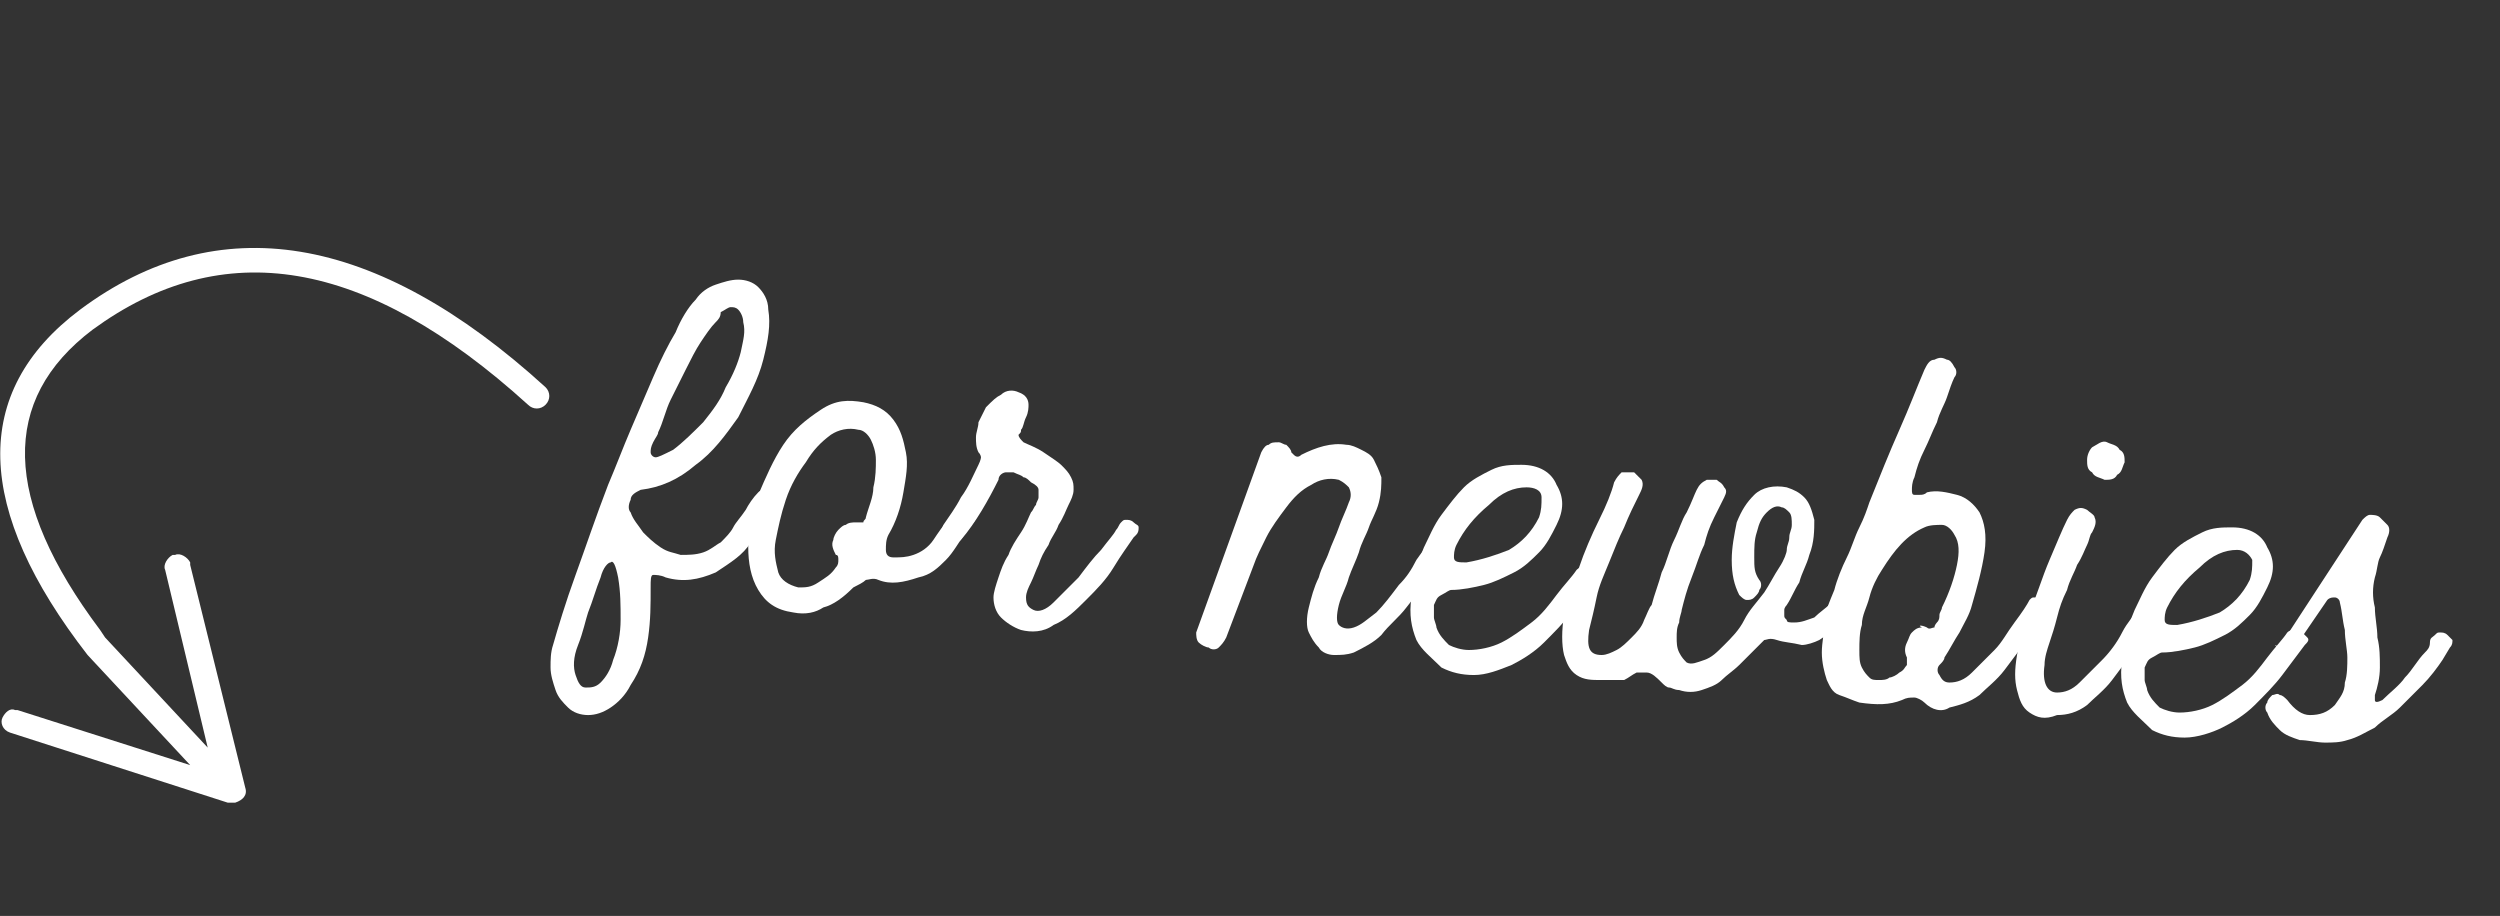 <?xml version="1.0" encoding="utf-8"?>
<!-- Generator: Adobe Illustrator 25.0.1, SVG Export Plug-In . SVG Version: 6.00 Build 0)  -->
<svg version="1.1" id="Vrstva_1" xmlns="http://www.w3.org/2000/svg" xmlns:xlink="http://www.w3.org/1999/xlink" x="0px" y="0px"
	 viewBox="0 0 99.9 36.6" style="enable-background:new 0 0 99.9 36.6;" xml:space="preserve">
<rect x="0" y="0" width="99.9" height="36.6" fill="#333333" stroke="none"/>
<style type="text/css">
	.st0{enable-background:new    ;}
	.st1{fill:#FFFFFF;}
	.st2{fill:none;}
</style>
<g id="For_newbies" transform="translate(0 0.174)">
	<g class="st0">
		<path class="st1" d="M27.8,11.8c0.2-0.3,0.5-0.5,0.8-0.6c0.3-0.1,0.6-0.2,0.9-0.2c0.3,0,0.6,0.1,0.8,0.3c0.2,0.2,0.4,0.5,0.4,0.9
			c0.1,0.6,0,1.2-0.2,2s-0.6,1.5-1,2.3c-0.5,0.7-1,1.4-1.7,1.9c-0.7,0.6-1.4,0.9-2.2,1c-0.2,0.1-0.4,0.2-0.4,0.4
			c-0.1,0.2-0.1,0.4,0,0.5c0.1,0.3,0.3,0.5,0.5,0.8c0.2,0.2,0.4,0.4,0.7,0.6s0.5,0.2,0.8,0.3c0.3,0,0.6,0,0.9-0.1
			c0.3-0.1,0.5-0.3,0.7-0.4c0.2-0.2,0.4-0.4,0.5-0.6s0.3-0.4,0.5-0.7c0.1-0.2,0.3-0.5,0.5-0.7c0.1-0.1,0.2-0.1,0.3-0.1
			c0.1,0,0.2,0,0.3,0.1c0.1,0.1,0.1,0.1,0.2,0.2c0,0.1,0,0.2-0.1,0.3c-0.4,0.5-0.7,1-1,1.5c-0.3,0.5-0.8,0.8-1.4,1.2
			c-0.7,0.3-1.3,0.4-2,0.2c-0.2-0.1-0.4-0.1-0.5-0.1c-0.1,0-0.1,0.2-0.1,0.5c0,0.7,0,1.3-0.1,2c-0.1,0.7-0.3,1.3-0.7,1.9
			c-0.2,0.4-0.5,0.7-0.8,0.9c-0.3,0.2-0.6,0.3-0.9,0.3c-0.3,0-0.6-0.1-0.8-0.3c-0.2-0.2-0.4-0.4-0.5-0.7c-0.1-0.3-0.2-0.6-0.2-0.9
			c0-0.3,0-0.6,0.1-0.9c0.2-0.7,0.5-1.7,0.9-2.8c0.4-1.1,0.8-2.3,1.3-3.6c0.3-0.7,0.6-1.5,0.9-2.2c0.3-0.7,0.6-1.4,0.9-2.1
			c0.3-0.7,0.6-1.3,0.9-1.8C27.2,12.6,27.5,12.1,27.8,11.8z M23.1,25.6c-0.2,0.5-0.2,0.9-0.1,1.2c0.1,0.3,0.2,0.5,0.4,0.5
			c0.2,0,0.4,0,0.6-0.2c0.2-0.2,0.4-0.5,0.5-0.9c0.2-0.5,0.3-1.1,0.3-1.6c0-0.6,0-1.1-0.1-1.7c-0.1-0.5-0.2-0.7-0.3-0.6
			c-0.1,0-0.3,0.2-0.4,0.6c-0.2,0.5-0.3,0.9-0.5,1.4C23.4,24.6,23.3,25.1,23.1,25.6z M28.6,12.7c-0.2,0.2-0.4,0.5-0.6,0.8
			c-0.2,0.3-0.4,0.7-0.6,1.1c-0.2,0.4-0.4,0.8-0.6,1.2c-0.2,0.4-0.3,0.9-0.5,1.3c0,0.1-0.1,0.2-0.2,0.4c-0.1,0.2-0.1,0.3-0.1,0.4
			c0,0.1,0.1,0.2,0.2,0.2c0.1,0,0.3-0.1,0.7-0.3c0.4-0.3,0.8-0.7,1.2-1.1c0.4-0.5,0.7-0.9,0.9-1.4c0.3-0.5,0.5-1,0.6-1.4
			c0.1-0.5,0.2-0.8,0.1-1.2c0-0.2-0.1-0.4-0.2-0.5c-0.1-0.1-0.2-0.1-0.3-0.1c-0.1,0-0.2,0.1-0.4,0.2C28.8,12.5,28.7,12.6,28.6,12.7z
			"/>
		<path class="st1" d="M31.7,24.3c-0.7-0.1-1.1-0.4-1.4-0.9c-0.3-0.5-0.4-1.1-0.4-1.7c0-0.7,0.1-1.4,0.4-2.1c0.3-0.7,0.6-1.4,1-2
			c0.4-0.6,0.9-1,1.5-1.4s1.1-0.4,1.7-0.3c0.5,0.1,0.9,0.3,1.2,0.7c0.3,0.4,0.4,0.8,0.5,1.3c0.1,0.5,0,1-0.1,1.6
			c-0.1,0.6-0.3,1.2-0.6,1.7c-0.1,0.2-0.1,0.4-0.1,0.6s0.1,0.3,0.3,0.3c0.3,0,0.5,0,0.8-0.1c0.3-0.1,0.6-0.3,0.8-0.6
			c0.2-0.3,0.4-0.6,0.6-0.8c0.1-0.1,0.1-0.1,0.2-0.2c0-0.1,0.1-0.2,0.2-0.2c0.1-0.1,0.1-0.1,0.2-0.1c0.1,0,0.2,0,0.3,0.1
			c0.1,0.1,0.1,0.1,0.2,0.2c0,0.1,0,0.2-0.1,0.3c-0.1,0.1-0.2,0.3-0.3,0.4c-0.3,0.4-0.5,0.8-0.8,1.1c-0.3,0.3-0.6,0.6-1.1,0.7
			c-0.6,0.2-1.1,0.3-1.6,0.1c-0.2-0.1-0.4,0-0.5,0c-0.1,0.1-0.3,0.2-0.5,0.3c-0.4,0.4-0.8,0.7-1.2,0.8
			C32.6,24.3,32.2,24.4,31.7,24.3z M34.2,20.7c0.2,0,0.3,0,0.3,0c0-0.1,0.1-0.1,0.1-0.2c0.1-0.4,0.3-0.8,0.3-1.2
			c0.1-0.4,0.1-0.8,0.1-1.1c0-0.3-0.1-0.6-0.2-0.8c-0.1-0.2-0.3-0.4-0.5-0.4c-0.4-0.1-0.8,0-1.1,0.2c-0.4,0.3-0.7,0.6-1,1.1
			c-0.3,0.4-0.6,0.9-0.8,1.5c-0.2,0.6-0.3,1.1-0.4,1.6c-0.1,0.5,0,0.9,0.1,1.3c0.1,0.3,0.4,0.5,0.8,0.6c0.3,0,0.5,0,0.8-0.2
			s0.5-0.3,0.7-0.6c0.1-0.1,0.1-0.2,0.1-0.3c0-0.1,0-0.2-0.1-0.2c-0.1-0.2-0.2-0.4-0.1-0.6c0-0.1,0.1-0.3,0.2-0.4
			c0.1-0.1,0.2-0.2,0.3-0.2C33.9,20.7,34.1,20.7,34.2,20.7z"/>
		<path class="st1" d="M40,15.6c0.2-0.2,0.5-0.2,0.7-0.1c0.3,0.1,0.4,0.3,0.4,0.5c0,0.1,0,0.3-0.1,0.5c-0.1,0.2-0.1,0.4-0.2,0.5
			c0,0.1,0,0.1-0.1,0.2c0,0.1,0.1,0.2,0.2,0.3c0.2,0.1,0.5,0.2,0.8,0.4c0.3,0.2,0.6,0.4,0.7,0.5c0.2,0.2,0.3,0.3,0.4,0.5
			c0.1,0.2,0.1,0.3,0.1,0.5c0,0.2-0.1,0.4-0.2,0.6c-0.1,0.2-0.2,0.5-0.4,0.8c-0.1,0.3-0.3,0.5-0.4,0.8c-0.2,0.3-0.3,0.5-0.4,0.8
			c-0.1,0.2-0.2,0.5-0.3,0.7c-0.1,0.2-0.2,0.4-0.2,0.6c0,0.3,0.1,0.4,0.3,0.5c0.2,0.1,0.5,0,0.8-0.3c0.3-0.3,0.6-0.6,1-1
			c0.3-0.4,0.6-0.8,0.9-1.1c0.3-0.4,0.5-0.6,0.6-0.8c0.1-0.1,0.1-0.2,0.2-0.3c0.1-0.1,0.1-0.1,0.2-0.1c0.1,0,0.2,0,0.3,0.1
			c0.1,0.1,0.2,0.1,0.2,0.2c0,0.1,0,0.2-0.1,0.3c0,0-0.1,0.1-0.1,0.1c-0.2,0.3-0.5,0.7-0.8,1.2c-0.3,0.5-0.7,0.9-1.1,1.3
			c-0.4,0.4-0.8,0.8-1.3,1c-0.4,0.3-0.9,0.3-1.3,0.2c-0.3-0.1-0.6-0.3-0.8-0.5c-0.2-0.2-0.3-0.5-0.3-0.8c0-0.2,0.1-0.5,0.2-0.8
			c0.1-0.3,0.2-0.6,0.4-0.9c0.1-0.3,0.3-0.6,0.5-0.9c0.2-0.3,0.3-0.6,0.4-0.8c0.1-0.1,0.1-0.2,0.2-0.3c0-0.1,0.1-0.2,0.1-0.3
			c0-0.1,0-0.2,0-0.3c0-0.1-0.1-0.2-0.3-0.3c-0.1-0.1-0.2-0.2-0.3-0.2c-0.1-0.1-0.2-0.1-0.4-0.2c-0.1,0-0.2,0-0.3,0
			c-0.1,0-0.3,0.1-0.3,0.3c-0.4,0.8-0.9,1.7-1.5,2.4c-0.1,0.1-0.2,0.1-0.3,0.2c-0.1,0-0.2,0-0.3-0.1c-0.1-0.1-0.1-0.1-0.2-0.3
			c0-0.1,0-0.2,0.1-0.4c0.2-0.3,0.5-0.7,0.7-1.1c0.3-0.4,0.5-0.9,0.7-1.3c0.1-0.2,0.1-0.3,0.1-0.3c0,0,0-0.1-0.1-0.2
			c-0.1-0.2-0.1-0.4-0.1-0.6c0-0.2,0.1-0.4,0.1-0.6c0.1-0.2,0.2-0.4,0.3-0.6C39.7,15.8,39.8,15.7,40,15.6z"/>
		<path class="st1" d="M50.4,17.9c0.1-0.2,0.2-0.3,0.3-0.3c0.1-0.1,0.2-0.1,0.4-0.1c0.1,0,0.2,0.1,0.3,0.1c0.1,0.1,0.2,0.2,0.2,0.3
			c0,0,0.1,0.1,0.1,0.1c0.1,0.1,0.2,0.1,0.3,0c0.6-0.3,1.2-0.5,1.8-0.4c0.2,0,0.4,0.1,0.6,0.2s0.4,0.2,0.5,0.4
			c0.1,0.2,0.2,0.4,0.3,0.7c0,0.3,0,0.6-0.1,1c-0.1,0.4-0.3,0.7-0.4,1c-0.1,0.3-0.3,0.6-0.4,1c-0.1,0.3-0.3,0.7-0.4,1
			c-0.1,0.4-0.3,0.7-0.4,1.1c-0.1,0.4-0.1,0.7,0,0.8c0.1,0.1,0.3,0.2,0.6,0.1c0.3-0.1,0.5-0.3,0.9-0.6c0.3-0.3,0.6-0.7,0.9-1.1
			c0.3-0.3,0.5-0.6,0.7-1c0.2-0.3,0.4-0.5,0.5-0.7c0.1-0.1,0.1-0.1,0.2-0.1c0.1,0,0.2,0,0.3,0.1c0.1,0.1,0.1,0.1,0.2,0.2
			s0,0.2-0.1,0.3c-0.2,0.3-0.4,0.6-0.7,1c-0.2,0.4-0.5,0.7-0.8,1.1c-0.3,0.4-0.7,0.7-1,1.1c-0.3,0.3-0.7,0.5-1.1,0.7
			c-0.3,0.1-0.5,0.1-0.8,0.1c-0.2,0-0.5-0.1-0.6-0.3c-0.2-0.2-0.3-0.4-0.4-0.6s-0.1-0.6,0-1c0.1-0.4,0.2-0.8,0.4-1.2
			c0.1-0.4,0.3-0.7,0.4-1c0.1-0.3,0.3-0.7,0.4-1s0.3-0.7,0.4-1c0.1-0.2,0.1-0.4,0-0.6c-0.1-0.1-0.2-0.2-0.4-0.3
			c-0.4-0.1-0.8,0-1.1,0.2c-0.4,0.2-0.7,0.5-1,0.9c-0.3,0.4-0.6,0.8-0.8,1.2c-0.2,0.4-0.4,0.8-0.5,1.1l-1.1,2.9
			c-0.1,0.2-0.2,0.3-0.3,0.4c-0.1,0.1-0.3,0.1-0.4,0c-0.1,0-0.3-0.1-0.4-0.2c-0.1-0.1-0.1-0.3-0.1-0.4L50.4,17.9z"/>
		<path class="st1" d="M56.6,25.4c-0.2-0.5-0.3-1-0.2-1.7c0.1-0.7,0.2-1.3,0.5-2c0.2-0.4,0.4-0.9,0.7-1.3c0.3-0.4,0.6-0.8,0.9-1.1
			c0.3-0.3,0.7-0.5,1.1-0.7c0.4-0.2,0.8-0.2,1.2-0.2c0.7,0,1.2,0.3,1.4,0.8c0.3,0.5,0.3,1,0,1.6c-0.2,0.4-0.4,0.8-0.7,1.1
			c-0.3,0.3-0.6,0.6-1,0.8c-0.4,0.2-0.8,0.4-1.2,0.5c-0.4,0.1-0.9,0.2-1.3,0.2c-0.1,0-0.2,0.1-0.4,0.2c-0.2,0.1-0.2,0.2-0.3,0.4
			c0,0.2,0,0.3,0,0.5c0,0.1,0.1,0.3,0.1,0.4c0.1,0.3,0.3,0.5,0.5,0.7c0.2,0.1,0.5,0.2,0.8,0.2c0.4,0,0.9-0.1,1.3-0.3
			s0.8-0.5,1.2-0.8c0.4-0.3,0.7-0.7,1-1.1c0.3-0.4,0.6-0.7,0.8-1c0.1-0.1,0.2-0.1,0.3-0.1c0.1,0,0.2,0,0.3,0.1
			c0.1,0.1,0.1,0.1,0.2,0.2c0,0.1,0,0.2-0.1,0.3c-0.3,0.4-0.6,0.8-0.9,1.2s-0.7,0.8-1.1,1.2c-0.4,0.4-0.9,0.7-1.3,0.9
			c-0.5,0.2-1,0.4-1.5,0.4c-0.5,0-0.9-0.1-1.3-0.3C57.2,26.1,56.8,25.8,56.6,25.4z M58.2,21.6c-0.1,0.2-0.1,0.4-0.1,0.5
			c0,0.2,0.2,0.2,0.5,0.2c0.6-0.1,1.2-0.3,1.7-0.5c0.5-0.3,0.9-0.7,1.2-1.3c0.1-0.3,0.1-0.5,0.1-0.8s-0.3-0.4-0.6-0.4
			c-0.5,0-1,0.2-1.5,0.7C58.9,20.5,58.5,21,58.2,21.6z"/>
		<path class="st1" d="M71,25.4c-0.3-0.1-0.4,0-0.5,0c-0.1,0.1-0.2,0.2-0.3,0.3c-0.2,0.2-0.4,0.4-0.7,0.7c-0.2,0.2-0.5,0.4-0.7,0.6
			c-0.2,0.2-0.5,0.3-0.8,0.4c-0.3,0.1-0.6,0.1-0.9,0c-0.2,0-0.3-0.1-0.4-0.1c-0.1,0-0.2-0.1-0.3-0.2c-0.2-0.2-0.4-0.4-0.6-0.4
			c-0.1,0-0.3,0-0.4,0c-0.2,0.1-0.3,0.2-0.5,0.3C64.6,27,64.4,27,64,27c-0.4,0-0.7,0-1-0.2c-0.3-0.2-0.4-0.5-0.5-0.8
			c-0.1-0.4-0.1-1,0-1.6c0.1-0.6,0.3-1.3,0.6-1.9c0.2-0.6,0.5-1.3,0.8-1.9s0.5-1.1,0.6-1.5c0.1-0.2,0.2-0.3,0.3-0.4
			c0.2,0,0.3,0,0.5,0c0.1,0.1,0.2,0.2,0.3,0.3c0.1,0.2,0,0.4-0.1,0.6c-0.2,0.4-0.4,0.8-0.6,1.3c-0.2,0.4-0.4,0.9-0.6,1.4
			c-0.2,0.5-0.4,0.9-0.5,1.4s-0.2,0.9-0.3,1.3c-0.1,0.7,0,1,0.5,1c0.2,0,0.4-0.1,0.6-0.2c0.2-0.1,0.4-0.3,0.6-0.5s0.4-0.4,0.5-0.7
			c0.1-0.2,0.2-0.5,0.3-0.6c0.1-0.4,0.3-0.9,0.4-1.3c0.2-0.4,0.3-0.9,0.5-1.3c0.2-0.4,0.3-0.8,0.5-1.1c0.2-0.4,0.3-0.7,0.4-0.9
			c0.1-0.2,0.2-0.3,0.4-0.4c0.1,0,0.3,0,0.4,0c0.1,0.1,0.2,0.1,0.3,0.3c0.1,0.1,0.1,0.2,0,0.4c-0.1,0.2-0.2,0.4-0.4,0.8
			s-0.3,0.7-0.4,1.1c-0.2,0.4-0.3,0.8-0.5,1.3s-0.3,0.9-0.4,1.3c0,0.1-0.1,0.3-0.1,0.5C67,24.9,67,25.1,67,25.3c0,0.2,0,0.4,0.1,0.6
			c0.1,0.2,0.2,0.3,0.3,0.4c0.2,0.1,0.4,0,0.7-0.1c0.3-0.1,0.5-0.3,0.8-0.6s0.6-0.6,0.8-1s0.5-0.7,0.8-1.1c0.2-0.3,0.4-0.7,0.6-1
			c0.2-0.3,0.3-0.6,0.3-0.7c0-0.2,0.1-0.3,0.1-0.5c0-0.2,0.1-0.3,0.1-0.5c0-0.2,0-0.4-0.1-0.5c-0.1-0.1-0.2-0.2-0.3-0.2
			c-0.2-0.1-0.4,0-0.6,0.2c-0.2,0.2-0.3,0.4-0.4,0.8c-0.1,0.3-0.1,0.6-0.1,1c0,0.4,0,0.6,0.2,0.9c0.1,0.1,0.1,0.3,0,0.4
			c0,0.1-0.1,0.2-0.2,0.3c-0.1,0.1-0.2,0.1-0.3,0.1c-0.1,0-0.2-0.1-0.3-0.2c-0.2-0.4-0.3-0.8-0.3-1.4c0-0.5,0.1-1,0.2-1.5
			c0.2-0.5,0.4-0.8,0.7-1.1c0.3-0.3,0.8-0.4,1.3-0.3c0.3,0.1,0.5,0.2,0.7,0.4c0.2,0.2,0.3,0.5,0.4,0.9c0,0.4,0,0.9-0.2,1.4
			c-0.1,0.4-0.3,0.7-0.4,1.1c-0.2,0.3-0.3,0.6-0.5,0.9c0,0-0.1,0.1-0.1,0.2c0,0.1,0,0.2,0,0.2c0,0.1,0,0.1,0.1,0.2
			c0,0.1,0.1,0.1,0.3,0.1c0.3,0,0.5-0.1,0.8-0.2c0.2-0.2,0.5-0.4,0.7-0.6c0.2-0.2,0.4-0.5,0.5-0.7c0.1-0.1,0.1-0.1,0.2-0.1
			c0.1,0,0.2,0,0.3,0.1c0.1,0.1,0.2,0.1,0.2,0.2c0,0.1,0,0.2-0.1,0.3c-0.2,0.4-0.4,0.7-0.7,1c-0.3,0.3-0.6,0.5-0.9,0.7
			c-0.2,0.1-0.5,0.2-0.7,0.2C71.6,25.5,71.3,25.5,71,25.4z"/>
		<path class="st1" d="M76.9,27.9c-0.1-0.1-0.3-0.2-0.4-0.2c-0.2,0-0.3,0-0.5,0.1c-0.5,0.2-1,0.2-1.7,0.1c-0.3-0.1-0.5-0.2-0.8-0.3
			s-0.4-0.4-0.5-0.6c-0.1-0.3-0.2-0.7-0.2-1.1s0.1-0.8,0.1-1.2s0.2-0.8,0.4-1.3c0.1-0.4,0.3-0.9,0.5-1.3c0.2-0.4,0.3-0.8,0.5-1.2
			c0.2-0.4,0.3-0.7,0.4-1c0.4-1,0.8-2,1.2-2.9c0.4-0.9,0.7-1.7,1-2.4c0.1-0.2,0.2-0.4,0.4-0.4c0.2-0.1,0.3-0.1,0.5,0
			c0.1,0,0.2,0.1,0.3,0.3c0.1,0.1,0.1,0.3,0,0.4c-0.1,0.2-0.2,0.5-0.3,0.8c-0.1,0.3-0.3,0.6-0.4,1c-0.2,0.4-0.3,0.7-0.5,1.1
			c-0.2,0.4-0.3,0.7-0.4,1.1c-0.1,0.2-0.1,0.4-0.1,0.5c0,0.1,0,0.2,0.1,0.2c0.1,0,0.1,0,0.2,0c0.1,0,0.2,0,0.3-0.1
			c0.4-0.1,0.8,0,1.2,0.1c0.4,0.1,0.7,0.4,0.9,0.7c0.2,0.4,0.3,0.9,0.2,1.6c-0.1,0.7-0.3,1.4-0.5,2.1c-0.1,0.4-0.3,0.7-0.5,1.1
			c-0.2,0.3-0.4,0.7-0.6,1c0,0.1-0.1,0.2-0.2,0.3c-0.1,0.1-0.1,0.3,0,0.4c0.1,0.2,0.2,0.3,0.4,0.3c0.3,0,0.6-0.1,0.9-0.4
			c0.3-0.3,0.6-0.6,0.9-0.9c0.3-0.3,0.5-0.7,0.8-1.1c0.3-0.4,0.5-0.7,0.6-0.9c0.1-0.1,0.1-0.1,0.2-0.1s0.2,0,0.3,0.1
			c0.1,0.1,0.1,0.1,0.2,0.2c0,0.1,0,0.2-0.1,0.3c-0.2,0.3-0.4,0.7-0.7,1.1c-0.3,0.4-0.6,0.8-0.9,1.2c-0.3,0.4-0.7,0.7-1,1
			c-0.4,0.3-0.8,0.4-1.2,0.5C77.6,28.3,77.2,28.2,76.9,27.9z M77,24.9c0.1,0.1,0.2,0,0.3,0c0-0.1,0.1-0.2,0.1-0.2
			c0.1-0.1,0.1-0.2,0.1-0.3c0-0.1,0.1-0.2,0.1-0.3c0.3-0.6,0.5-1.2,0.6-1.7s0.1-0.9-0.1-1.2c-0.1-0.2-0.3-0.4-0.5-0.4
			s-0.5,0-0.7,0.1c-0.7,0.3-1.2,0.9-1.7,1.7c-0.2,0.3-0.4,0.7-0.5,1.1c-0.1,0.4-0.3,0.7-0.3,1.1c-0.1,0.3-0.1,0.7-0.1,1
			c0,0.3,0,0.5,0.1,0.7c0.1,0.2,0.2,0.3,0.3,0.4c0.1,0.1,0.2,0.1,0.4,0.1c0.1,0,0.3,0,0.4-0.1c0.1,0,0.3-0.1,0.4-0.2
			c0.2-0.1,0.2-0.2,0.3-0.3c0-0.1,0-0.2,0-0.3c-0.1-0.2-0.1-0.4,0-0.6s0.1-0.3,0.2-0.4c0.1-0.1,0.2-0.2,0.4-0.2
			C76.6,24.8,76.8,24.8,77,24.9z"/>
		<path class="st1" d="M81.1,28.3c-0.3-0.2-0.4-0.5-0.5-0.9c-0.1-0.4-0.1-0.8,0-1.4s0.3-1.1,0.5-1.7c0.3-0.7,0.5-1.4,0.8-2.1
			c0.3-0.7,0.5-1.2,0.7-1.6c0.1-0.2,0.2-0.3,0.3-0.4c0.2-0.1,0.3-0.1,0.5,0c0.1,0.1,0.3,0.2,0.3,0.3c0.1,0.2,0,0.4-0.1,0.6
			c-0.1,0.1-0.1,0.3-0.2,0.5c-0.1,0.2-0.2,0.5-0.4,0.8c-0.1,0.3-0.3,0.6-0.4,1c-0.2,0.4-0.3,0.7-0.4,1.1c-0.1,0.4-0.2,0.7-0.3,1
			c-0.1,0.3-0.2,0.6-0.2,0.9c-0.1,0.7,0.1,1.1,0.5,1.1c0.3,0,0.6-0.1,0.9-0.4c0.3-0.3,0.6-0.6,0.9-0.9c0.3-0.3,0.6-0.7,0.8-1.1
			c0.2-0.4,0.5-0.7,0.6-0.9c0.1-0.1,0.1-0.1,0.2-0.1c0.1,0,0.2,0,0.3,0.1c0.1,0.1,0.1,0.1,0.2,0.2c0,0.1,0,0.2-0.1,0.3
			c-0.2,0.3-0.4,0.7-0.7,1.1c-0.3,0.4-0.6,0.8-0.9,1.2c-0.3,0.4-0.7,0.7-1,1c-0.4,0.3-0.8,0.4-1.2,0.4
			C81.7,28.6,81.4,28.5,81.1,28.3z M83.6,17.7c-0.1,0.1-0.2,0.3-0.2,0.5c0,0.2,0,0.4,0.2,0.5c0.1,0.2,0.3,0.2,0.5,0.3
			c0.2,0,0.4,0,0.5-0.2c0.2-0.1,0.2-0.3,0.3-0.5c0-0.2,0-0.4-0.2-0.5c-0.1-0.2-0.3-0.2-0.5-0.3S83.8,17.6,83.6,17.7z"/>
		<path class="st1" d="M85,27.9c-0.2-0.5-0.3-1-0.2-1.7s0.2-1.3,0.5-2c0.2-0.4,0.4-0.9,0.7-1.3c0.3-0.4,0.6-0.8,0.9-1.1
			c0.3-0.3,0.7-0.5,1.1-0.7c0.4-0.2,0.8-0.2,1.2-0.2c0.7,0,1.2,0.3,1.4,0.8c0.3,0.5,0.3,1,0,1.6c-0.2,0.4-0.4,0.8-0.7,1.1
			c-0.3,0.3-0.6,0.6-1,0.8c-0.4,0.2-0.8,0.4-1.2,0.5c-0.4,0.1-0.9,0.2-1.3,0.2c-0.1,0-0.2,0.1-0.4,0.2c-0.2,0.1-0.2,0.2-0.3,0.4
			c0,0.2,0,0.3,0,0.5c0,0.1,0.1,0.3,0.1,0.4c0.1,0.3,0.3,0.5,0.5,0.7c0.2,0.1,0.5,0.2,0.8,0.2c0.4,0,0.9-0.1,1.3-0.3
			c0.4-0.2,0.8-0.5,1.2-0.8c0.4-0.3,0.7-0.7,1-1.1c0.3-0.4,0.6-0.7,0.8-1c0.1-0.1,0.2-0.1,0.3-0.1c0.1,0,0.2,0,0.3,0.1
			c0.1,0.1,0.1,0.1,0.2,0.2s0,0.2-0.1,0.3c-0.3,0.4-0.6,0.8-0.9,1.2s-0.7,0.8-1.1,1.2s-0.9,0.7-1.3,0.9s-1,0.4-1.5,0.4
			c-0.5,0-0.9-0.1-1.3-0.3C85.6,28.6,85.2,28.3,85,27.9z M86.6,24.1c-0.1,0.2-0.1,0.4-0.1,0.5c0,0.2,0.2,0.2,0.5,0.2
			c0.6-0.1,1.2-0.3,1.7-0.5c0.5-0.3,0.9-0.7,1.2-1.3c0.1-0.3,0.1-0.5,0.1-0.8c-0.1-0.2-0.3-0.4-0.6-0.4c-0.5,0-1,0.2-1.5,0.7
			C87.3,23,86.9,23.5,86.6,24.1z"/>
		<path class="st1" d="M91.2,25.5l3.2-4.9c0.1-0.1,0.2-0.2,0.3-0.2c0.1,0,0.3,0,0.4,0.1c0.1,0.1,0.2,0.2,0.3,0.3
			c0.1,0.1,0.1,0.3,0,0.5c-0.1,0.3-0.2,0.6-0.3,0.8s-0.1,0.5-0.2,0.8c-0.1,0.4-0.1,0.8,0,1.2c0,0.4,0.1,0.8,0.1,1.2
			c0.1,0.4,0.1,0.8,0.1,1.2c0,0.4-0.1,0.8-0.2,1.1c0,0.1,0,0.2,0,0.2c0,0.1,0.1,0.1,0.3,0c0.3-0.3,0.7-0.6,0.9-0.9
			c0.3-0.3,0.5-0.7,0.8-1c0.1-0.1,0.2-0.2,0.2-0.4s0.1-0.2,0.2-0.3c0.1-0.1,0.1-0.1,0.2-0.1c0.1,0,0.2,0,0.3,0.1
			c0.1,0.1,0.1,0.1,0.2,0.2c0,0.1,0,0.2-0.1,0.3l-0.3,0.5c-0.2,0.3-0.5,0.7-0.8,1s-0.6,0.6-0.9,0.9c-0.3,0.3-0.7,0.5-1,0.8
			c-0.4,0.2-0.7,0.4-1.1,0.5c-0.3,0.1-0.6,0.1-0.9,0.1s-0.7-0.1-1-0.1c-0.3-0.1-0.6-0.2-0.8-0.4c-0.2-0.2-0.4-0.4-0.5-0.7
			c-0.1-0.1-0.1-0.3,0-0.4c0-0.1,0.1-0.2,0.2-0.3c0.1,0,0.2-0.1,0.3,0c0.1,0,0.2,0.1,0.3,0.2c0.3,0.4,0.6,0.6,0.9,0.6
			c0.4,0,0.7-0.1,1-0.4c0.2-0.3,0.4-0.5,0.4-0.9c0.1-0.3,0.1-0.7,0.1-1s-0.1-0.7-0.1-1.1c-0.1-0.4-0.1-0.7-0.2-1.1
			c0-0.1-0.1-0.2-0.2-0.2c-0.1,0-0.2,0-0.3,0.1l-1.3,1.9c-0.1,0.1-0.2,0.2-0.3,0.2c-0.1,0-0.2,0-0.3-0.1c-0.1-0.1-0.1-0.1-0.2-0.2
			C91.1,25.7,91.1,25.6,91.2,25.5z"/>
	</g>
	<g id="Line">
		<path id="Line-2" class="st2" d="M21.8,15.3c0.2,0.2,0.2,0.5,0,0.7c-0.2,0.2-0.5,0.2-0.7,0c-6.5-5.9-12.2-6.8-17.4-3
			C0,15.8,0.1,19.8,4,25l0.2,0.3l4.1,4.4l-1.7-7.1c-0.1-0.2,0.1-0.5,0.3-0.6l0.1,0c0.2-0.1,0.5,0.1,0.6,0.3l0,0.1l2.2,8.9
			c0.1,0.3-0.1,0.5-0.4,0.6c-0.1,0-0.1,0-0.2,0l-0.1,0l-8.7-2.8c-0.3-0.1-0.4-0.4-0.3-0.6c0.1-0.2,0.3-0.4,0.5-0.3l0.1,0l6.9,2.2
			L3.5,26C-1,20.2-1.2,15.5,3.2,12.2C8.7,8.1,15,9.1,21.8,15.3z"/>
		<path id="Line-3" class="st1" d="M21.8,15.3c0.2,0.2,0.2,0.5,0,0.7c-0.2,0.2-0.5,0.2-0.7,0c-6.5-5.9-12.2-6.8-17.4-3
			C0,15.8,0.1,19.8,4,25l0.2,0.3l4.1,4.4l-1.7-7.1c-0.1-0.2,0.1-0.5,0.3-0.6l0.1,0c0.2-0.1,0.5,0.1,0.6,0.3l0,0.1l2.2,8.9
			c0.1,0.3-0.1,0.5-0.4,0.6c-0.1,0-0.1,0-0.2,0l-0.1,0l-8.7-2.8c-0.3-0.1-0.4-0.4-0.3-0.6c0.1-0.2,0.3-0.4,0.5-0.3l0.1,0l6.9,2.2
			L3.5,26C-1,20.2-1.2,15.5,3.2,12.2C8.7,8.1,15,9.1,21.8,15.3z"/>
	</g>
</g>
</svg>
